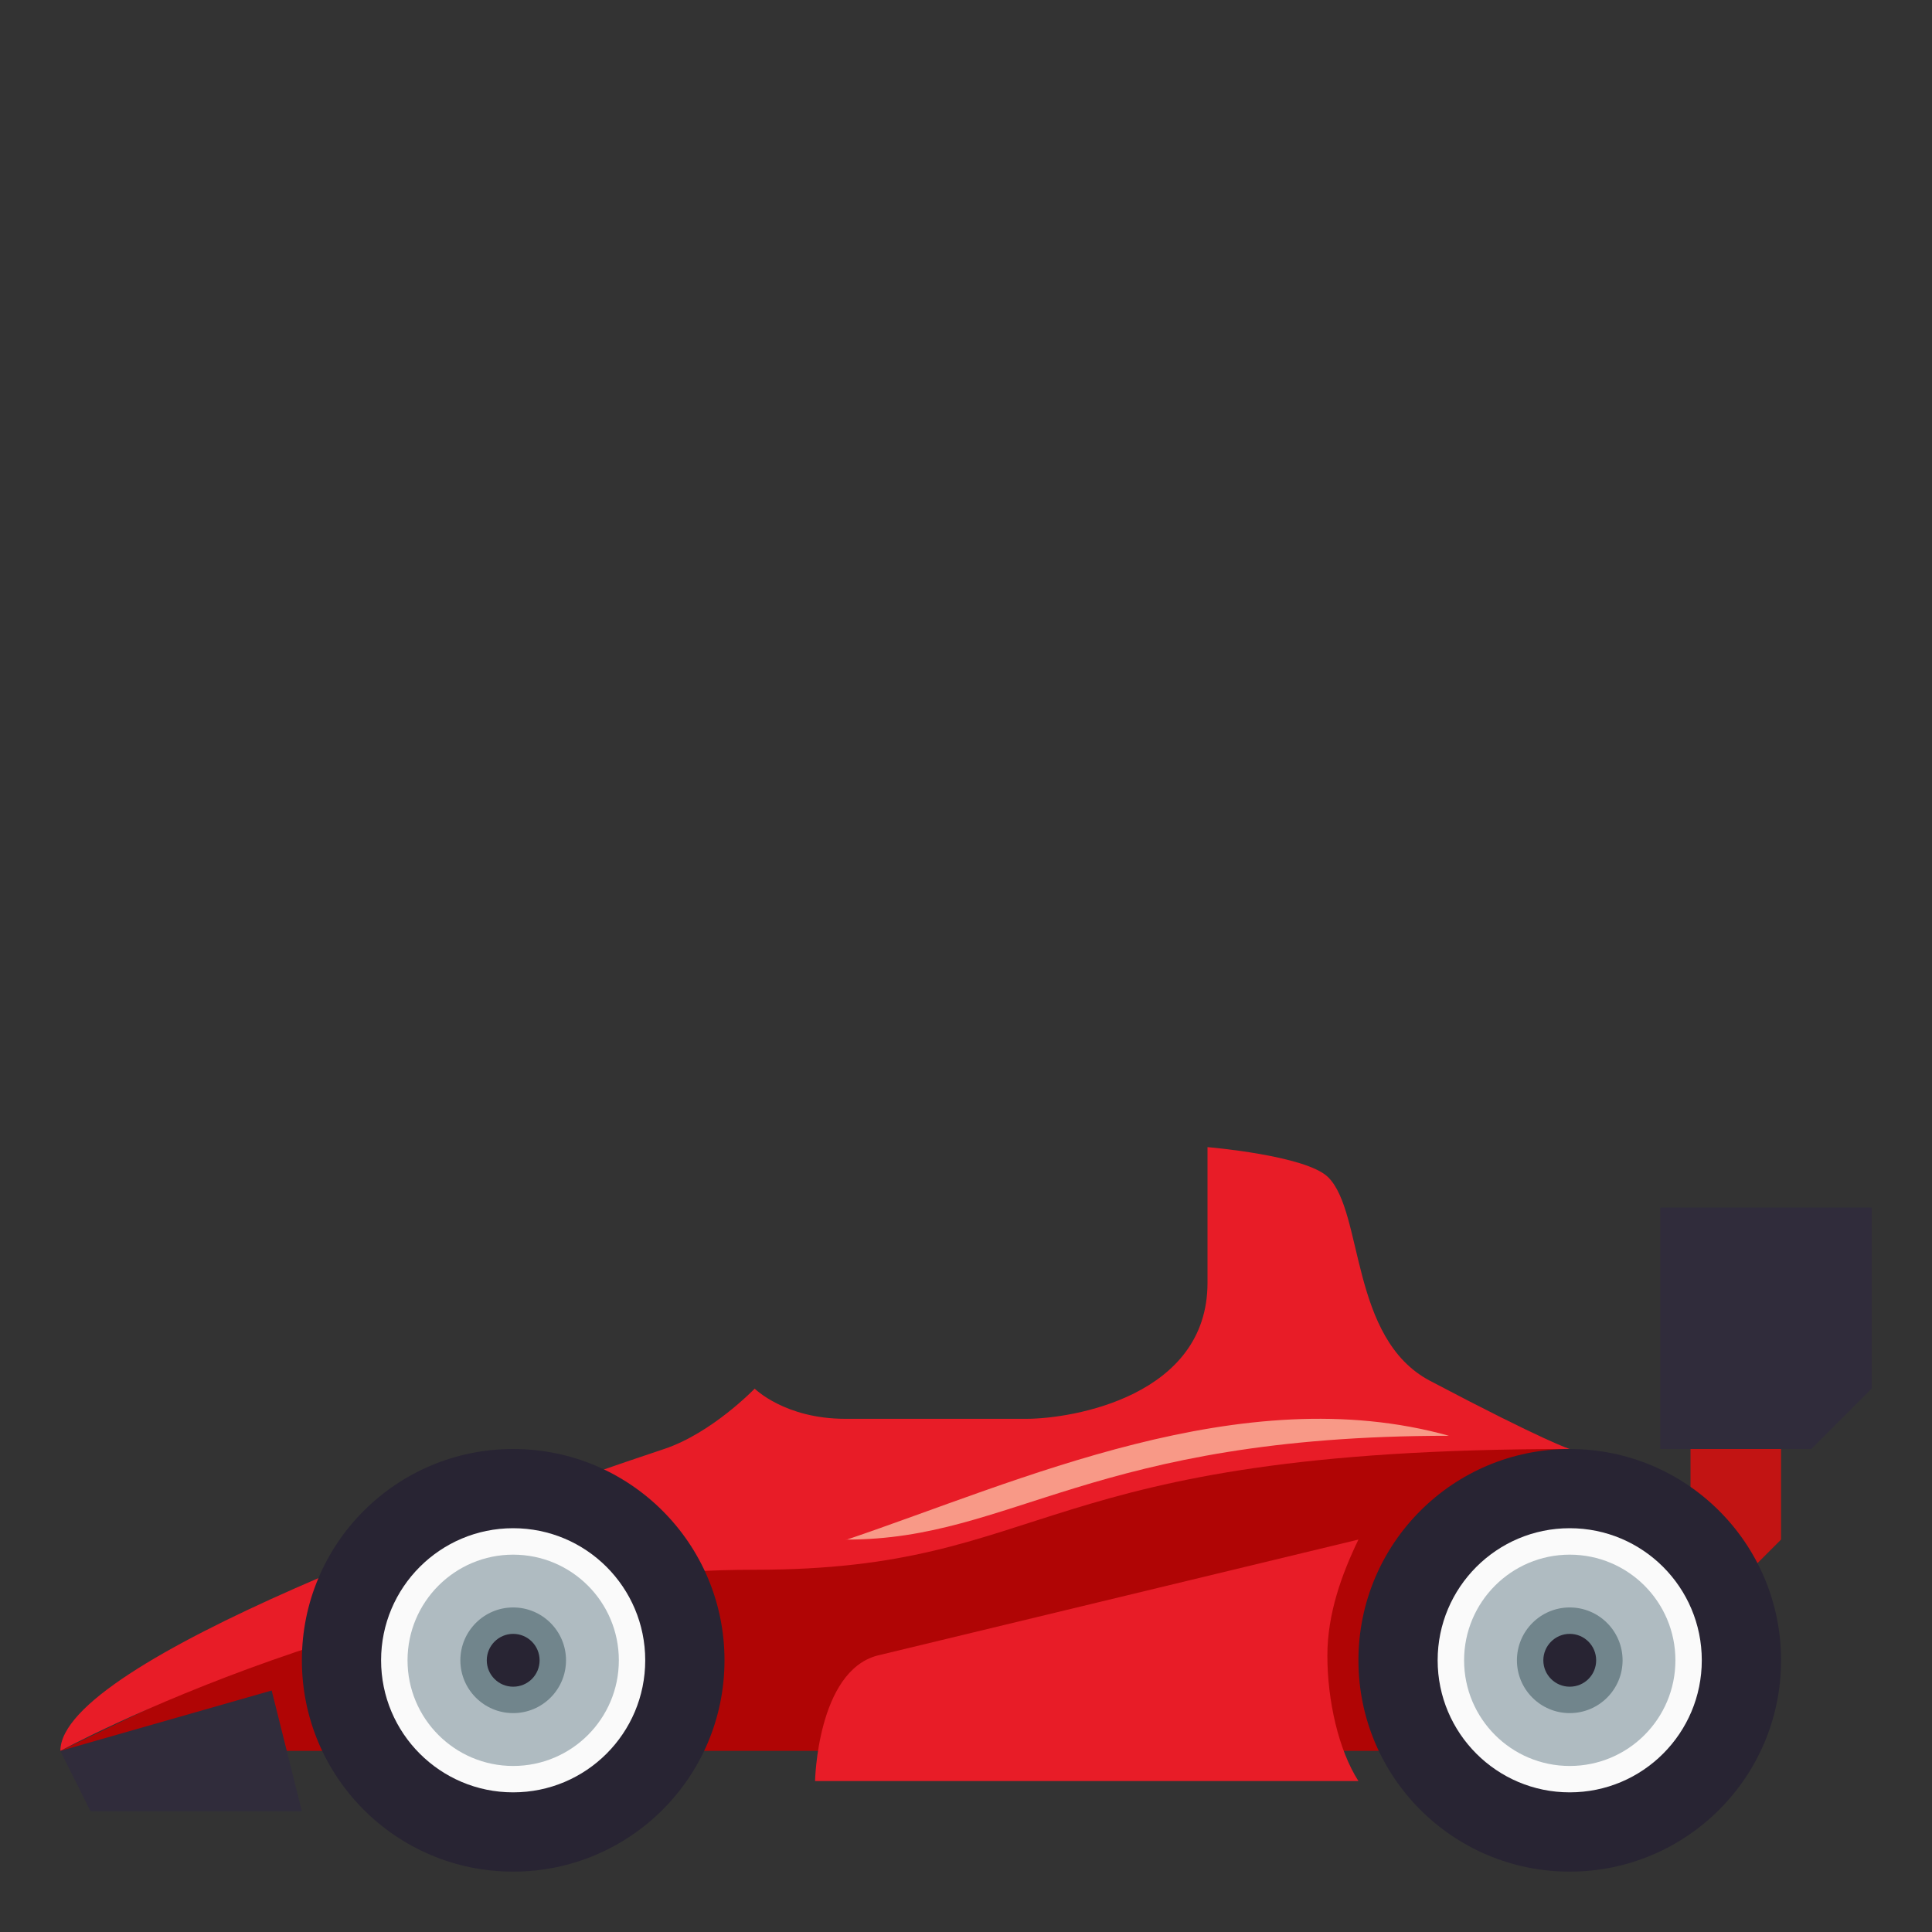 <?xml version="1.0" encoding="utf-8"?>
<!-- Generator: Adobe Illustrator 16.2.0, SVG Export Plug-In . SVG Version: 6.00 Build 0)  -->
<!DOCTYPE svg PUBLIC "-//W3C//DTD SVG 1.1//EN" "http://www.w3.org/Graphics/SVG/1.1/DTD/svg11.dtd">
<svg version="1.1" id="Layer_1" xmlns="http://www.w3.org/2000/svg" xmlns:xlink="http://www.w3.org/1999/xlink" x="0px" y="0px"
	 width="64px" height="64px" viewBox="0 0 64 64" enable-background="new 0 0 64 64" xml:space="preserve">
<rect x="0" y="0" width="64" height="64" fill="#333333" stroke="none"/>
<polygon fill="#C21413" points="59,46 59,51 57,53 56,53 56,46 "/>
<polygon fill="#302C3B" points="62,40 62,46 60,48 55,48 55,40 "/>
<path fill="#B00505" d="M28,48c-2,0-3-1-3-1L2,58h50V48H28z"/>
<path fill="#E81C27" d="M44,39c-0.729-0.729-4-1-4-1s0,2.125,0,4.5c0,3.75-4.477,4.5-6,4.5c-3.25,0-4,0-6,0s-3-1-3-1
	s-1.415,1.473-3,2c-6,2-20,7-20,10c0,0,11-6,23-6c10,0,9-4,27-4c0,0-0.762-0.221-4.629-2.259C44.718,44.343,45.174,40.174,44,39z"/>
<polygon fill="#302C3B" points="9,56 2,58 3,60 10,60 "/>
<path fill="#E81C27" d="M45,51c-15.942,3.844,0,0-15.942,3.844C27.07,55.376,27,59,27,59h18c-0.654-1.02-1.029-2.652-1.029-4.156
	C43.971,53.465,44.439,52.164,45,51z"/>
<path fill="#F89987" d="M28.067,50.997C28.015,50.998,27.951,51,28.06,51c5.491,0,8.101-3.438,19.94-3.438
	C41.127,45.646,33.732,49.08,28.067,50.997z"/>
<path fill="#282433" d="M10,54.999C10,58.867,13.131,62,16.998,62C20.867,62,24,58.867,24,54.999S20.867,48,16.998,48
	C13.131,48,10,51.131,10,54.999z"/>
<path fill="#FAFAFA" d="M12.624,54.999c0,2.415,1.959,4.375,4.374,4.375c2.42,0,4.376-1.96,4.376-4.375s-1.956-4.375-4.376-4.375
	C14.583,50.624,12.624,52.584,12.624,54.999z"/>
<path fill="#AFBBC1" d="M13.5,55c0,1.934,1.568,3.5,3.499,3.5c1.936,0,3.501-1.566,3.501-3.5c0-1.932-1.565-3.5-3.501-3.5
	C15.068,51.5,13.5,53.068,13.5,55z"/>
<path fill="#71858C" d="M15.25,55c0,0.965,0.784,1.749,1.749,1.749c0.968,0,1.751-0.784,1.751-1.749s-0.783-1.751-1.751-1.751
	C16.034,53.249,15.25,54.035,15.25,55z"/>
<path fill="#282433" d="M16.125,55c0,0.484,0.393,0.874,0.874,0.874c0.487,0,0.876-0.39,0.876-0.874
	c0-0.482-0.389-0.876-0.876-0.876C16.518,54.124,16.125,54.518,16.125,55z"/>
<path fill="#282433" d="M45,54.999C45,58.867,48.131,62,51.998,62C55.867,62,59,58.867,59,54.999S55.867,48,51.998,48
	C48.131,48,45,51.131,45,54.999z"/>
<path fill="#FAFAFA" d="M47.624,54.999c0,2.415,1.96,4.375,4.374,4.375c2.42,0,4.376-1.96,4.376-4.375s-1.956-4.375-4.376-4.375
	C49.584,50.624,47.624,52.584,47.624,54.999z"/>
<path fill="#AFBBC1" d="M48.5,55c0,1.934,1.568,3.5,3.499,3.5c1.937,0,3.501-1.566,3.501-3.5c0-1.932-1.564-3.5-3.501-3.5
	C50.068,51.5,48.5,53.068,48.5,55z"/>
<path fill="#71858C" d="M50.25,55c0,0.965,0.783,1.749,1.749,1.749c0.968,0,1.751-0.784,1.751-1.749s-0.783-1.751-1.751-1.751
	C51.033,53.249,50.25,54.035,50.25,55z"/>
<path fill="#282433" d="M51.125,55c0,0.484,0.393,0.874,0.874,0.874c0.487,0,0.876-0.39,0.876-0.874
	c0-0.482-0.389-0.876-0.876-0.876C51.518,54.124,51.125,54.518,51.125,55z"/>
</svg>
